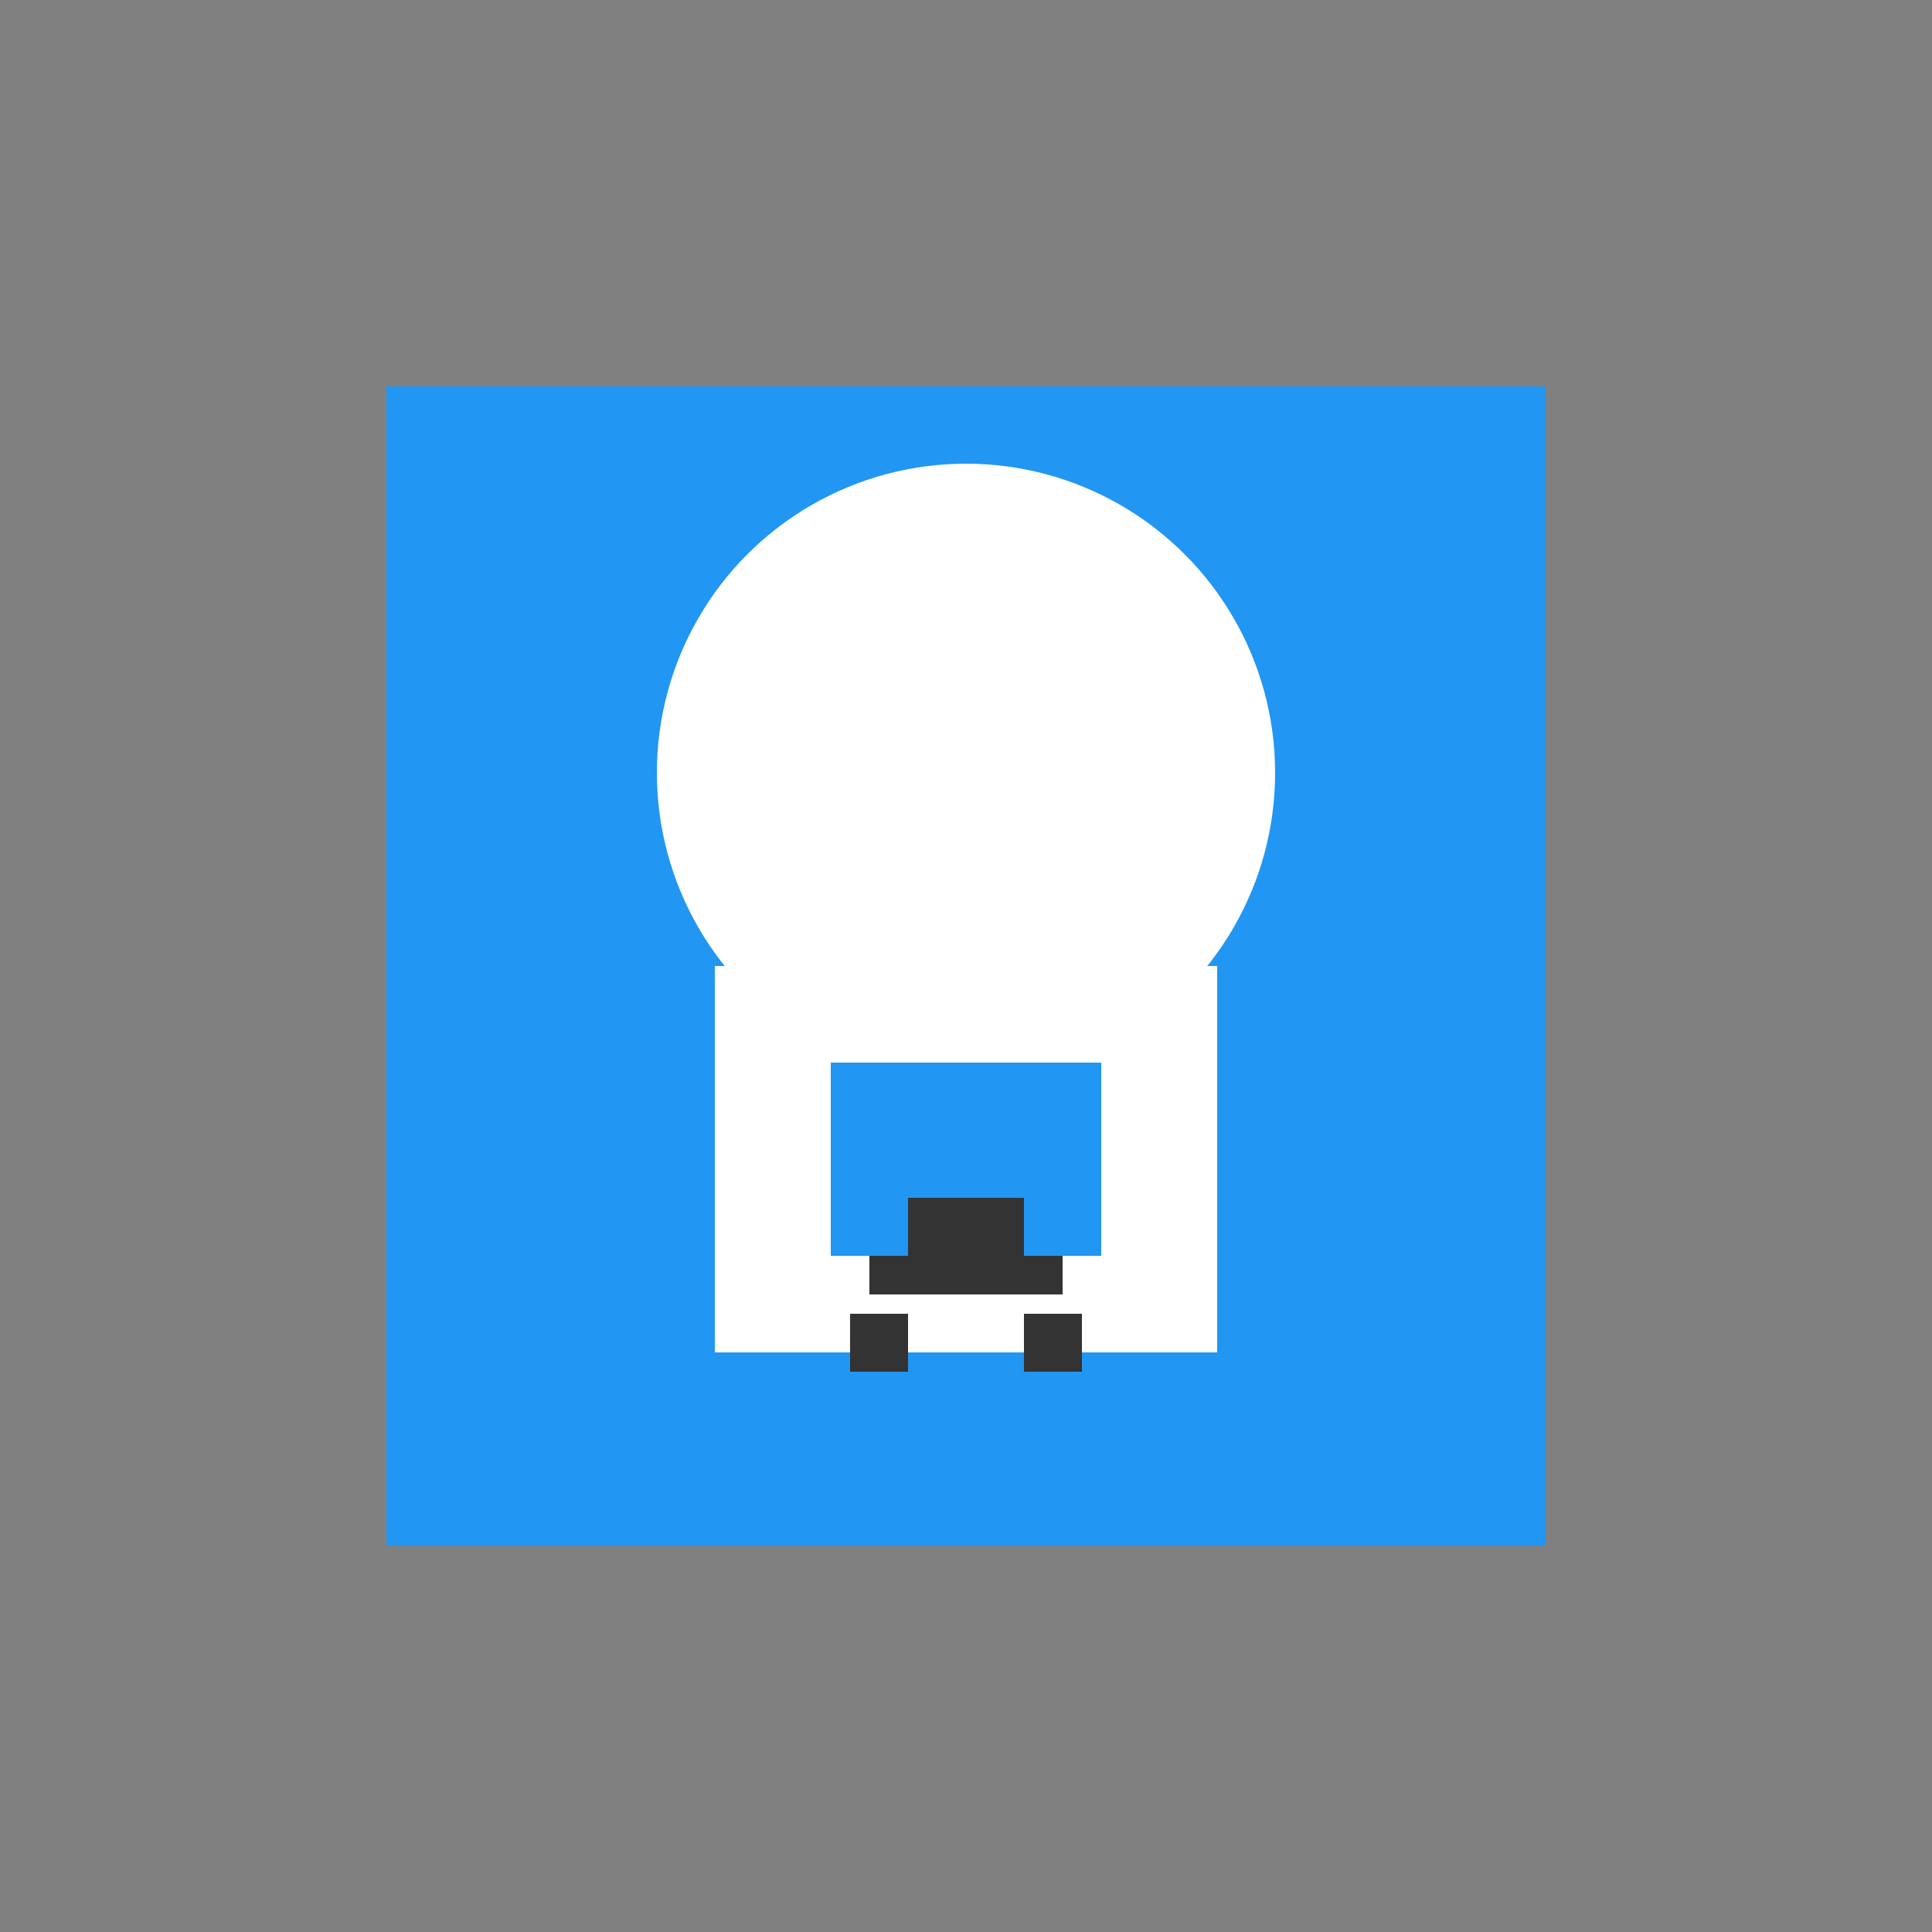 <svg xmlns="http://www.w3.org/2000/svg" viewBox="0 0 500 500">
    <rect x="0" y="0" width="500" height="500" fill="#808080" stroke="none"/>
    <rect x="100" y="100" width="300" height="300" fill="#2196F3"/>
    <circle cx="250" cy="200" r="80" fill="#FFFFFF"/>
    <rect x="185" y="250" width="130" height="100" fill="#FFFFFF"/>
    <rect x="215" y="275" width="70" height="50" fill="#2196F3"/>
    <rect x="235" y="310" width="30" height="15" fill="#333333"/>
    <rect x="225" y="325" width="50" height="10" fill="#333333"/>
    <rect x="220" y="340" width="15" height="15" fill="#333333"/>
    <rect x="265" y="340" width="15" height="15" fill="#333333"/>
</svg>
